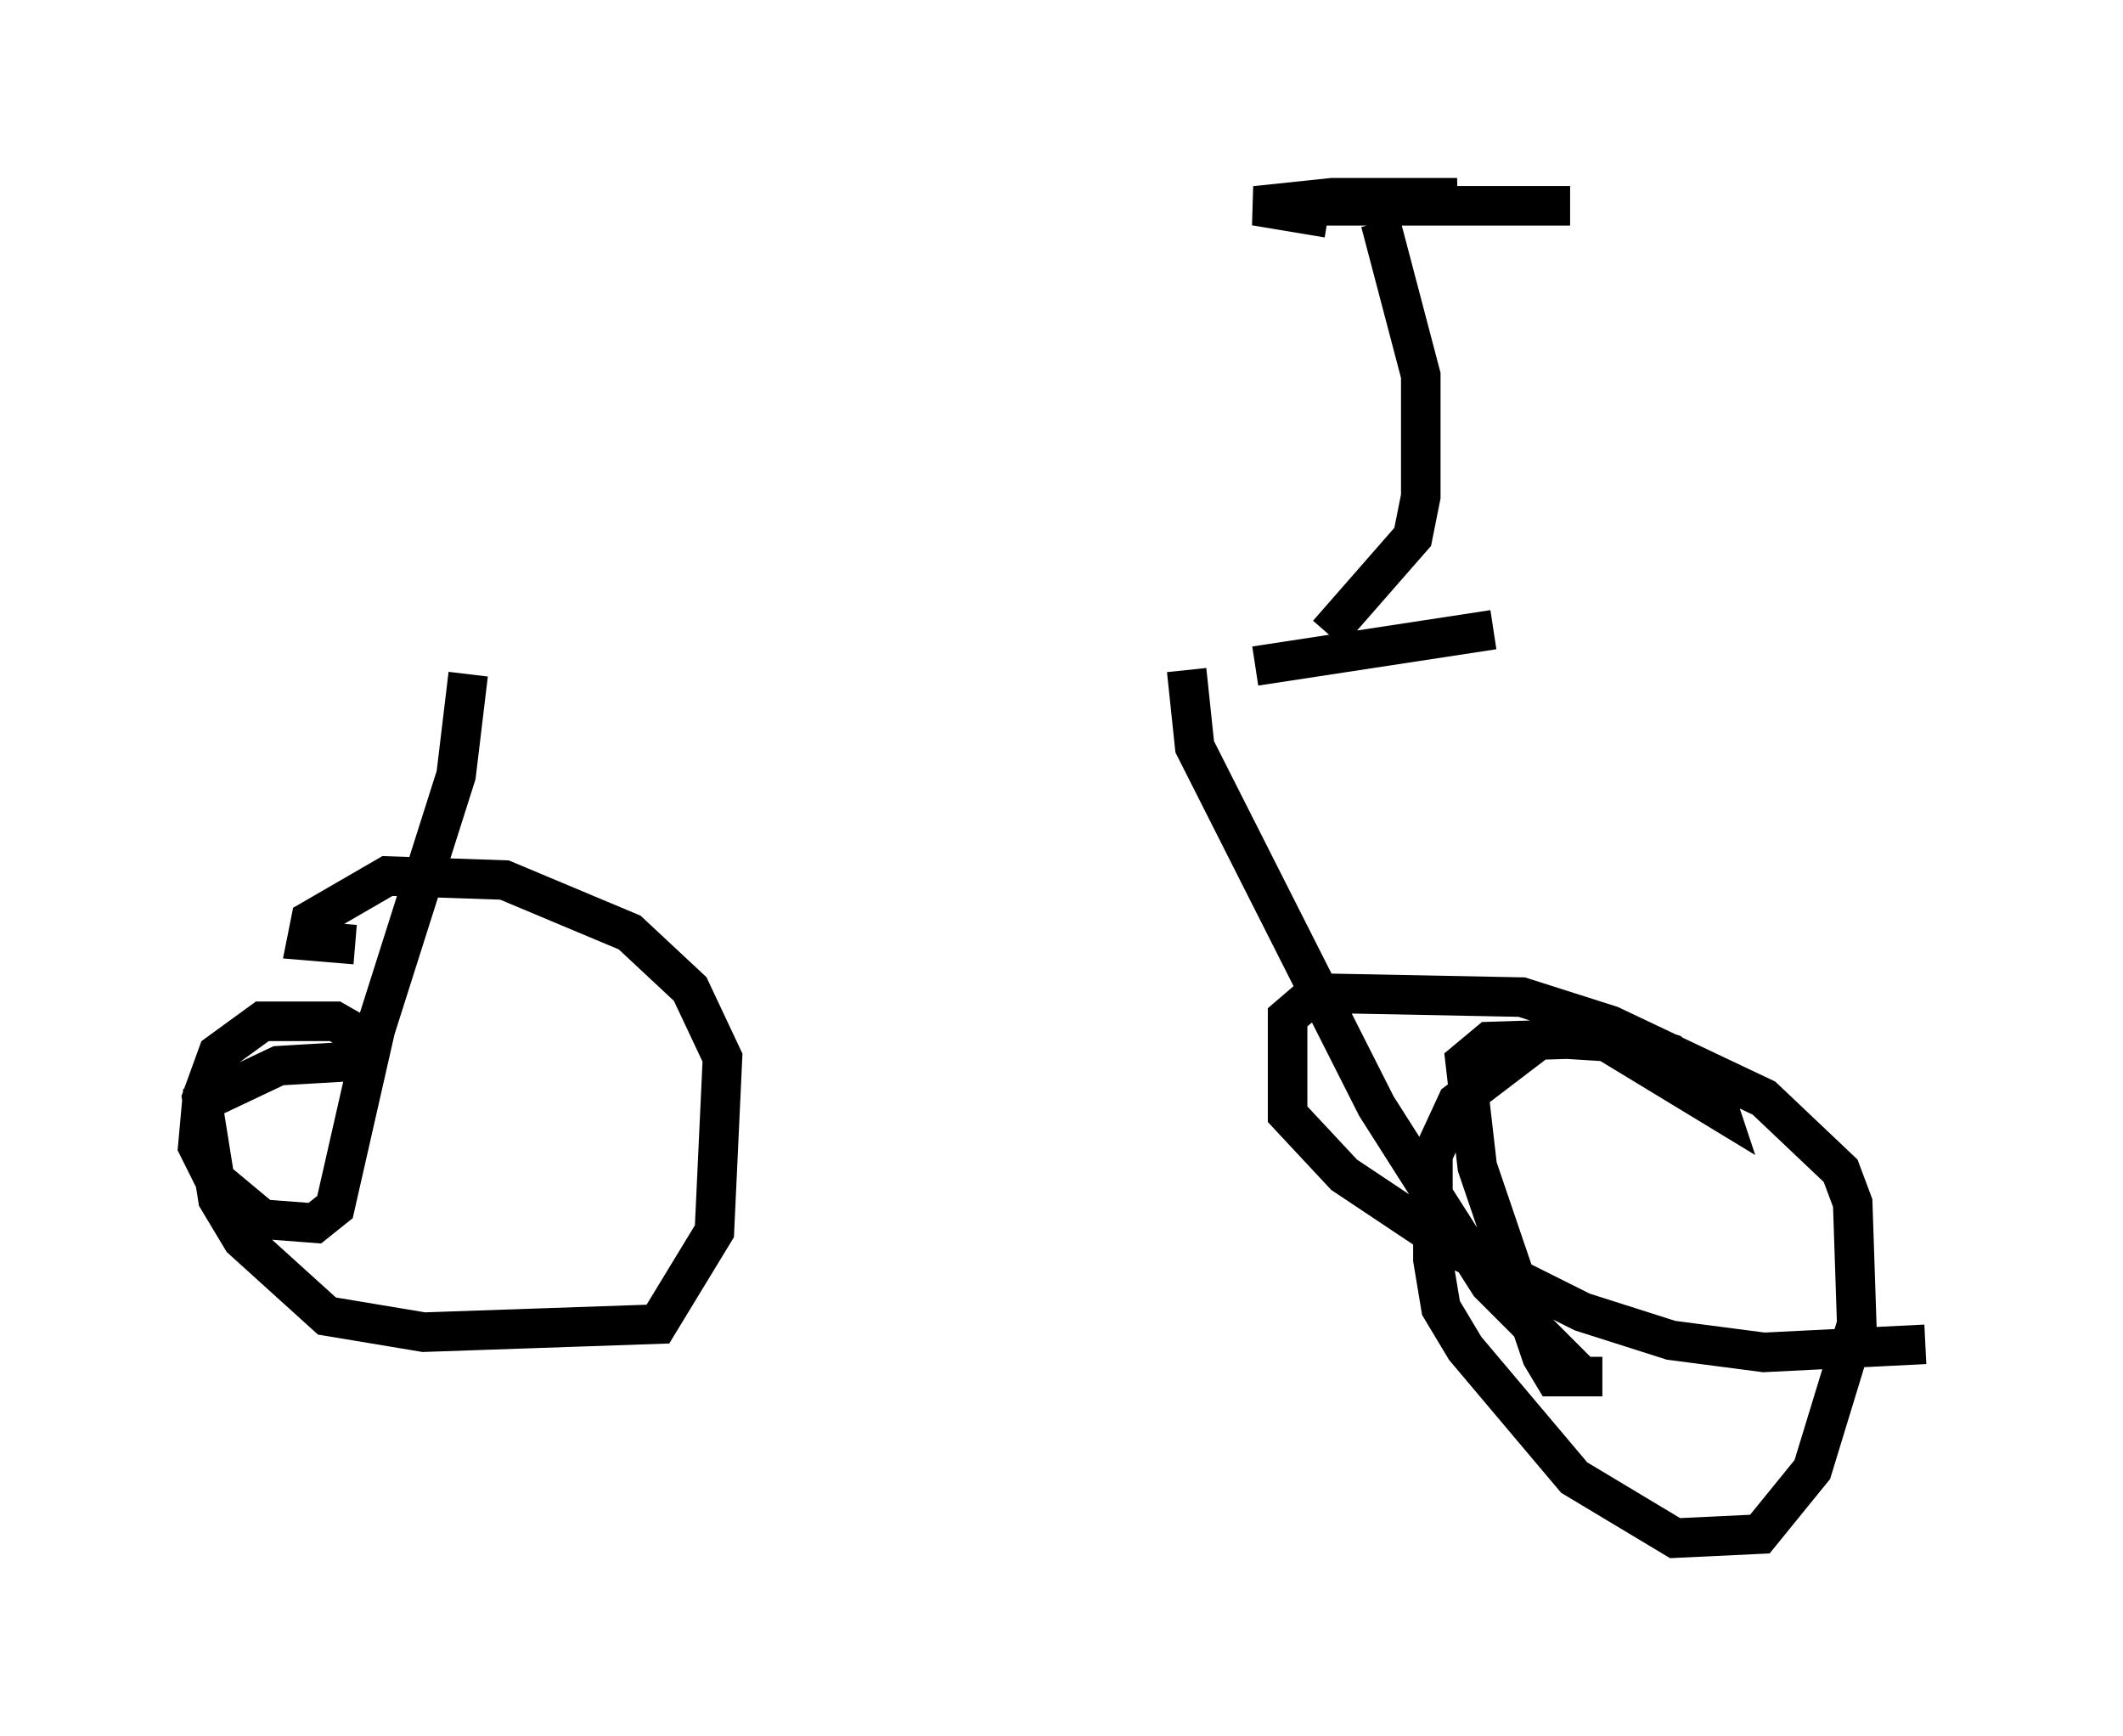 <?xml version="1.0" encoding="utf-8" ?>
<svg baseProfile="full" height="43.892" version="1.1" width="53.692" xmlns="http://www.w3.org/2000/svg" xmlns:ev="http://www.w3.org/2001/xml-events" xmlns:xlink="http://www.w3.org/1999/xlink"><defs /><rect fill="white" height="43.892" width="53.692" x="0" y="0" /><path d="M9.696, 16.842 m22.05, 0.0 l6.023, -0.919 m-7.758, 1.021 l0.204, 1.94 4.594, 9.086 l2.858, 4.492 2.348, 2.348 m0.51, 0.0 l-1.225, 0.0 -0.306, -0.51 l-1.633, -4.798 -0.306, -2.654 l0.613, -0.51 3.267, -0.102 l1.327, 0.408 1.021, 0.817 l0.204, 0.613 -2.858, -1.735 l-1.633, -0.102 -2.144, 1.633 l-0.613, 1.327 0.0, 2.654 l0.204, 1.225 0.613, 1.021 l2.756, 3.267 2.552, 1.531 l2.144, -0.102 1.327, -1.633 l1.123, -3.675 -0.102, -3.063 l-0.306, -0.817 -1.94, -1.838 l-3.879, -1.838 -2.246, -0.715 l-5.206, -0.102 -0.715, 0.613 l0.0, 2.45 1.429, 1.531 l2.756, 1.838 3.267, 1.633 l2.246, 0.715 2.348, 0.306 l4.083, -0.204 m-36.852, -16.946 l-0.306, 2.552 -2.042, 6.431 l-1.021, 4.492 -0.51, 0.408 l-1.327, -0.102 -1.225, -1.021 l-0.408, -0.817 0.102, -1.123 l1.94, -0.919 1.735, -0.102 l0.408, -0.613 -0.715, -0.408 l-1.838, 0.0 -1.123, 0.817 l-0.408, 1.123 0.408, 2.552 l0.613, 1.021 2.144, 1.94 l2.45, 0.408 5.921, -0.204 l1.429, -2.348 0.204, -4.39 l-0.817, -1.735 -1.531, -1.429 l-3.165, -1.327 -2.96, -0.102 l-1.94, 1.123 -0.102, 0.51 l1.225, 0.102 m24.602, -7.861 l2.144, -2.45 0.204, -1.021 l0.0, -3.063 -1.021, -3.879 m-1.327, -0.102 l-1.838, -0.306 1.94, -0.204 l3.165, 0.0 -4.288, 0.204 l7.146, 0.0 " fill="none" stroke="black" stroke-width="1" /></svg>